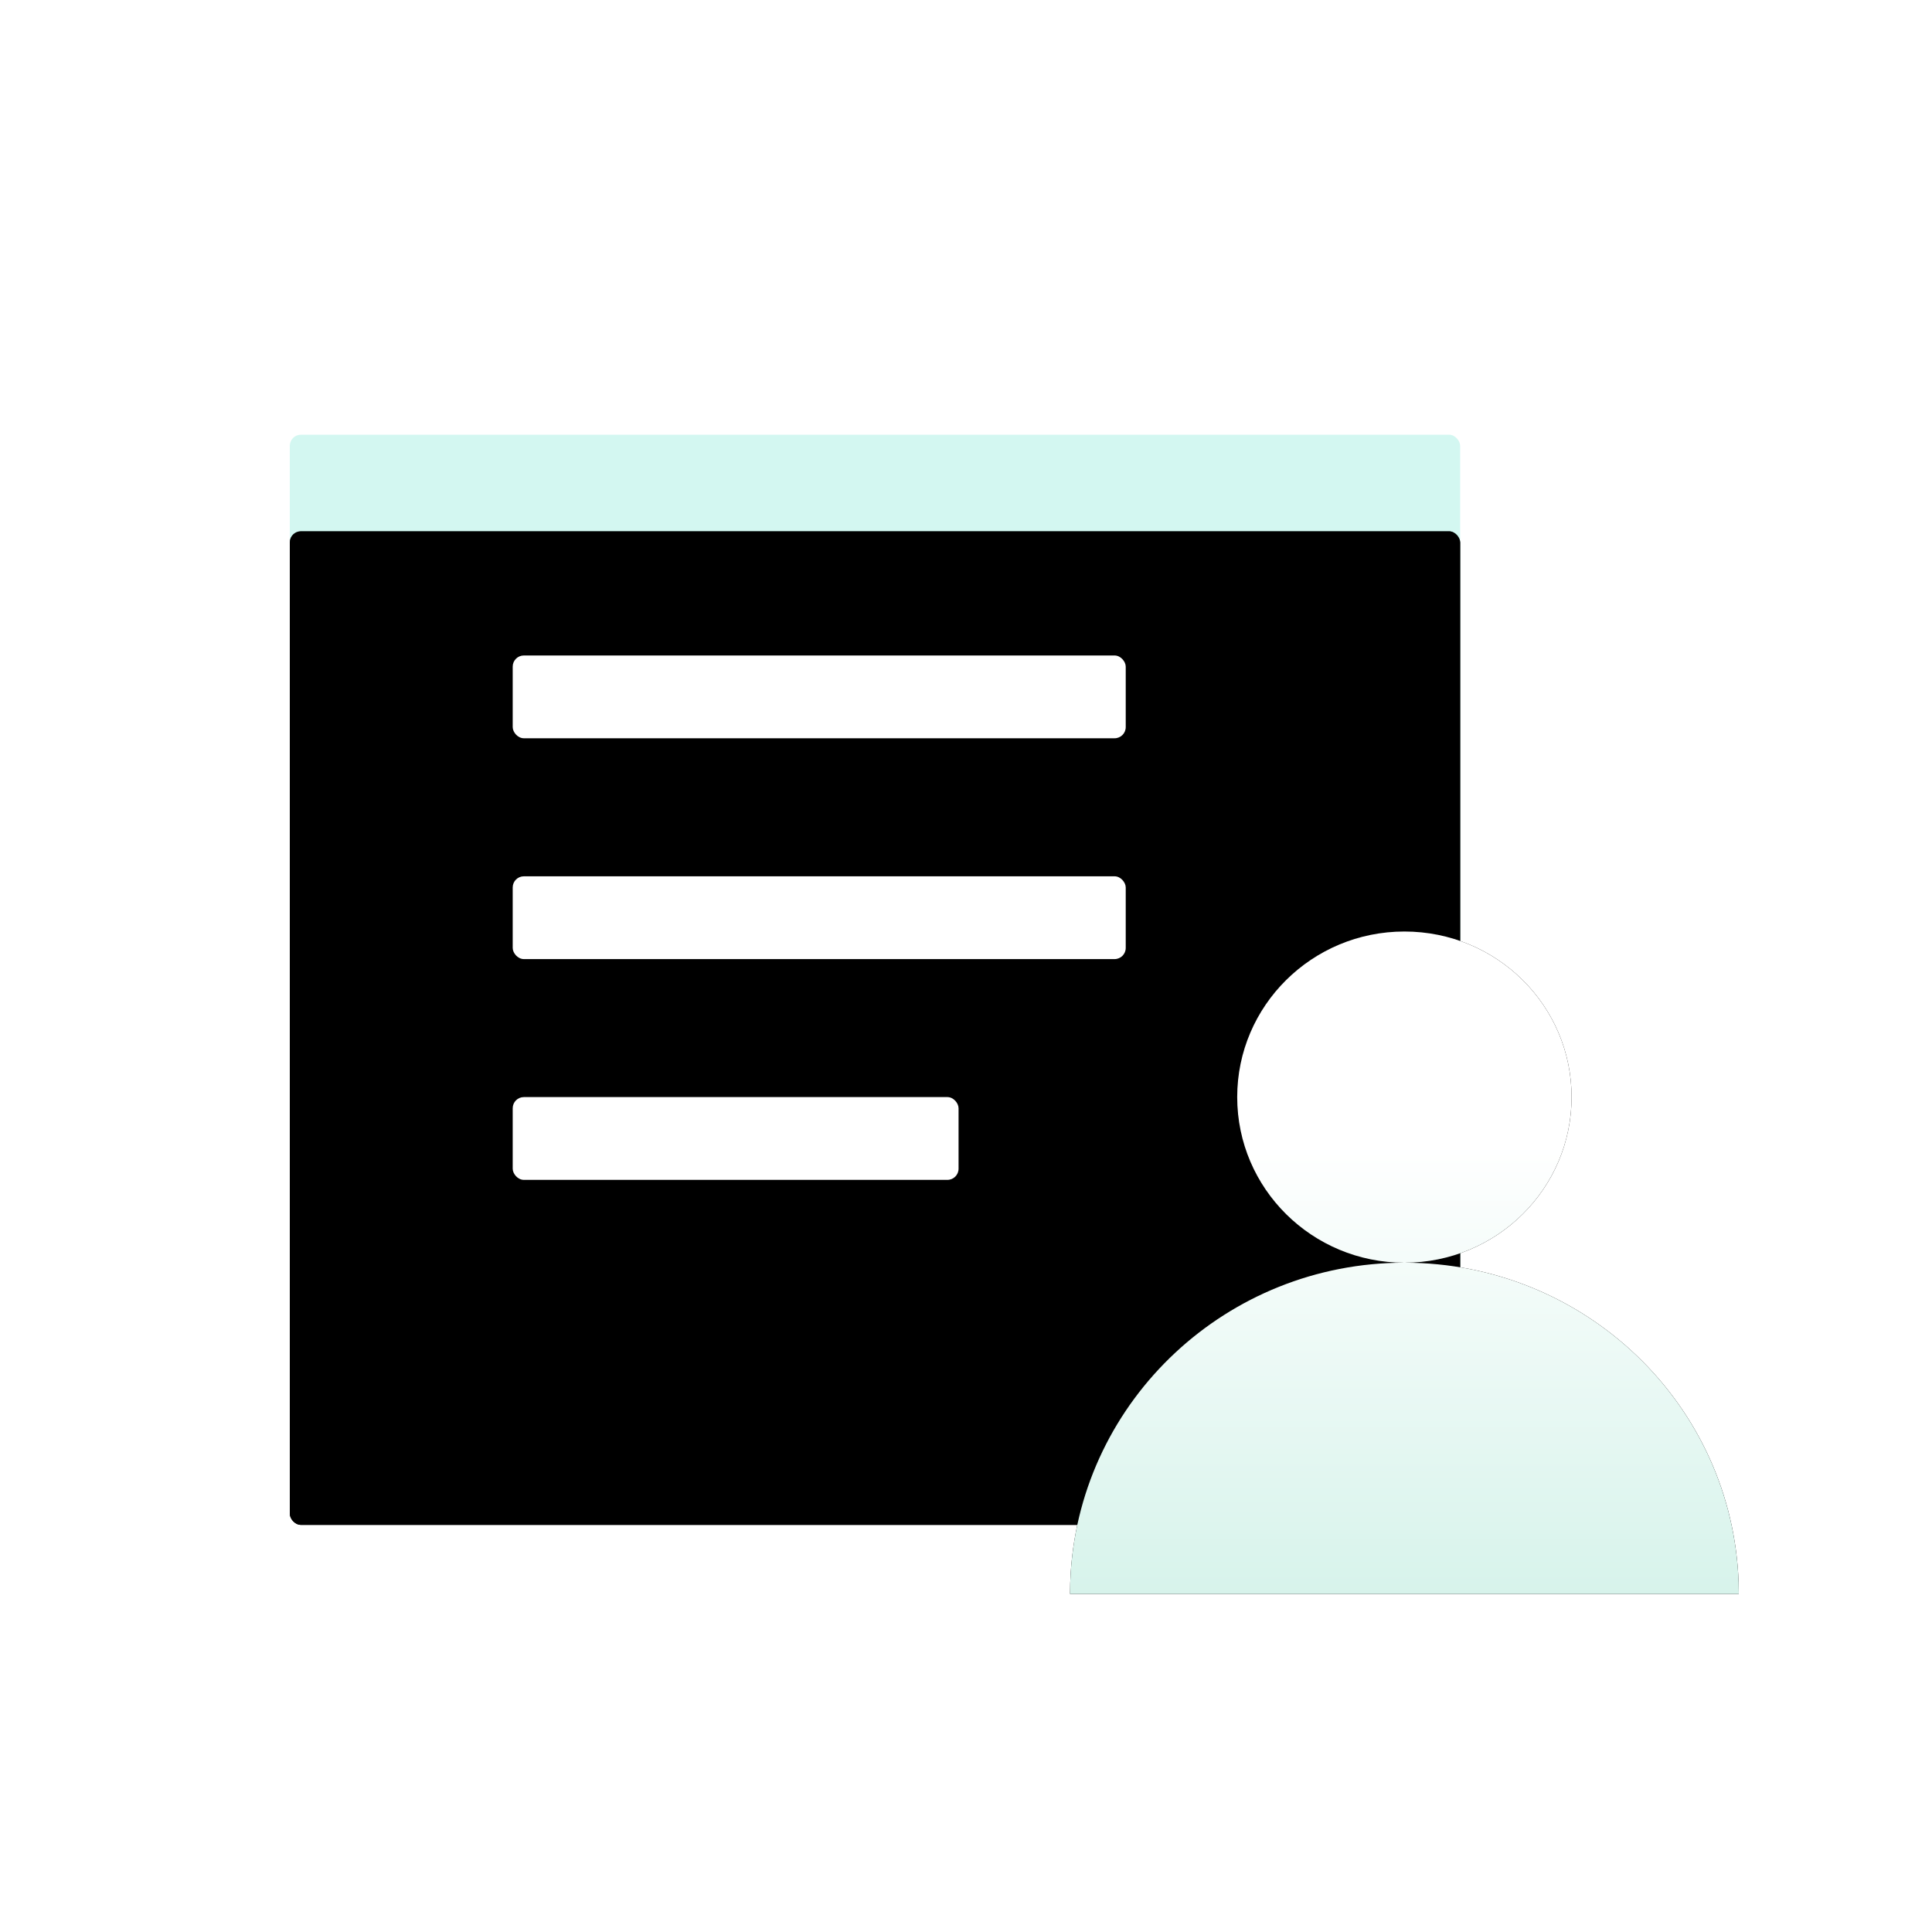 <?xml version="1.0" encoding="UTF-8"?>
<svg width="40px" height="40px" viewBox="0 0 40 40" version="1.1" xmlns="http://www.w3.org/2000/svg" xmlns:xlink="http://www.w3.org/1999/xlink">
    <title>icon/header_身份信息-active</title>
    <defs>
        <rect id="path-1" x="0" y="0" width="24.231" height="20.571" rx="0.231"></rect>
        <filter x="-28.9%" y="-24.3%" width="157.8%" height="168.1%" filterUnits="objectBoundingBox" id="filter-2">
            <feOffset dx="0" dy="2" in="SourceAlpha" result="shadowOffsetOuter1"></feOffset>
            <feGaussianBlur stdDeviation="2" in="shadowOffsetOuter1" result="shadowBlurOuter1"></feGaussianBlur>
            <feComposite in="shadowBlurOuter1" in2="SourceAlpha" operator="out" result="shadowBlurOuter1"></feComposite>
            <feColorMatrix values="0 0 0 0 0.024   0 0 0 0 0.041   0 0 0 0 0.081  0 0 0 0.6 0" type="matrix" in="shadowBlurOuter1"></feColorMatrix>
        </filter>
        <filter x="-28.9%" y="-24.3%" width="157.8%" height="168.1%" filterUnits="objectBoundingBox" id="filter-3">
            <feGaussianBlur stdDeviation="2" in="SourceAlpha" result="shadowBlurInner1"></feGaussianBlur>
            <feOffset dx="0" dy="2" in="shadowBlurInner1" result="shadowOffsetInner1"></feOffset>
            <feComposite in="shadowOffsetInner1" in2="SourceAlpha" operator="arithmetic" k2="-1" k3="1" result="shadowInnerInner1"></feComposite>
            <feColorMatrix values="0 0 0 0 0.988   0 0 0 0 0.988   0 0 0 0 0.992  0 0 0 0.299 0" type="matrix" in="shadowInnerInner1"></feColorMatrix>
        </filter>
        <linearGradient x1="50%" y1="0%" x2="50%" y2="100%" id="linearGradient-4">
            <stop stop-color="#FFFFFF" offset="0%"></stop>
            <stop stop-color="#FFFFFF" offset="32.214%"></stop>
            <stop stop-color="#D7F3EB" offset="100%"></stop>
        </linearGradient>
        <path d="M23.077,17.143 C26.821,17.143 29.871,20.086 29.996,23.764 L30,24 L16.154,24 C16.154,23.852 16.159,23.705 16.168,23.559 C16.398,19.977 19.403,17.143 23.077,17.143 Z M23.077,10.286 C24.989,10.286 26.538,11.821 26.538,13.714 C26.538,15.608 24.989,17.143 23.077,17.143 C21.165,17.143 19.615,15.608 19.615,13.714 C19.615,11.821 21.165,10.286 23.077,10.286 Z" id="path-5"></path>
        <filter x="-10.8%" y="-10.9%" width="121.7%" height="121.9%" filterUnits="objectBoundingBox" id="filter-6">
            <feOffset dx="0" dy="0" in="SourceAlpha" result="shadowOffsetOuter1"></feOffset>
            <feGaussianBlur stdDeviation="0.5" in="shadowOffsetOuter1" result="shadowBlurOuter1"></feGaussianBlur>
            <feColorMatrix values="0 0 0 0 0.024   0 0 0 0 0.041   0 0 0 0 0.081  0 0 0 0.5 0" type="matrix" in="shadowBlurOuter1"></feColorMatrix>
        </filter>
    </defs>
    <g id="icon/header_身份信息-active" stroke="none" stroke-width="1" fill="none" fill-rule="evenodd">
        <path d="M4,0 L36,0 C38.209,-4.05812251e-16 40,1.791 40,4 L40,36 C40,38.209 38.209,40 36,40 L4,40 C1.791,40 2.705415e-16,38.209 0,36 L0,4 C-2.705415e-16,1.791 1.791,4.05812251e-16 4,0 Z" id="矩形备份-6"></path>
        <g id="编组" transform="translate(6, 9)">
            <rect id="形状结合" fill="#69D8C6" fill-rule="nonzero" x="3.462" y="2.286" width="18.462" height="16" rx="0.231"></rect>
            <g id="形状结合">
                <use fill="black" fill-opacity="1" filter="url(#filter-2)" xlink:href="#path-1"></use>
                <use fill-opacity="0.398" fill="#91EBDC" fill-rule="evenodd" xlink:href="#path-1"></use>
                <use fill="black" fill-opacity="1" filter="url(#filter-3)" xlink:href="#path-1"></use>
            </g>
            <rect id="矩形" fill="#FFFFFF" x="4.615" y="4.571" width="12.692" height="1.714" rx="0.231"></rect>
            <rect id="矩形备份" fill="#FFFFFF" x="4.615" y="9.143" width="12.692" height="1.714" rx="0.231"></rect>
            <rect id="矩形备份-2" fill="#FFFFFF" x="4.615" y="13.714" width="9.231" height="1.714" rx="0.231"></rect>
            <g id="形状结合">
                <use fill="black" fill-opacity="1" filter="url(#filter-6)" xlink:href="#path-5"></use>
                <use fill="url(#linearGradient-4)" fill-rule="evenodd" xlink:href="#path-5"></use>
            </g>
        </g>
    </g>
</svg>